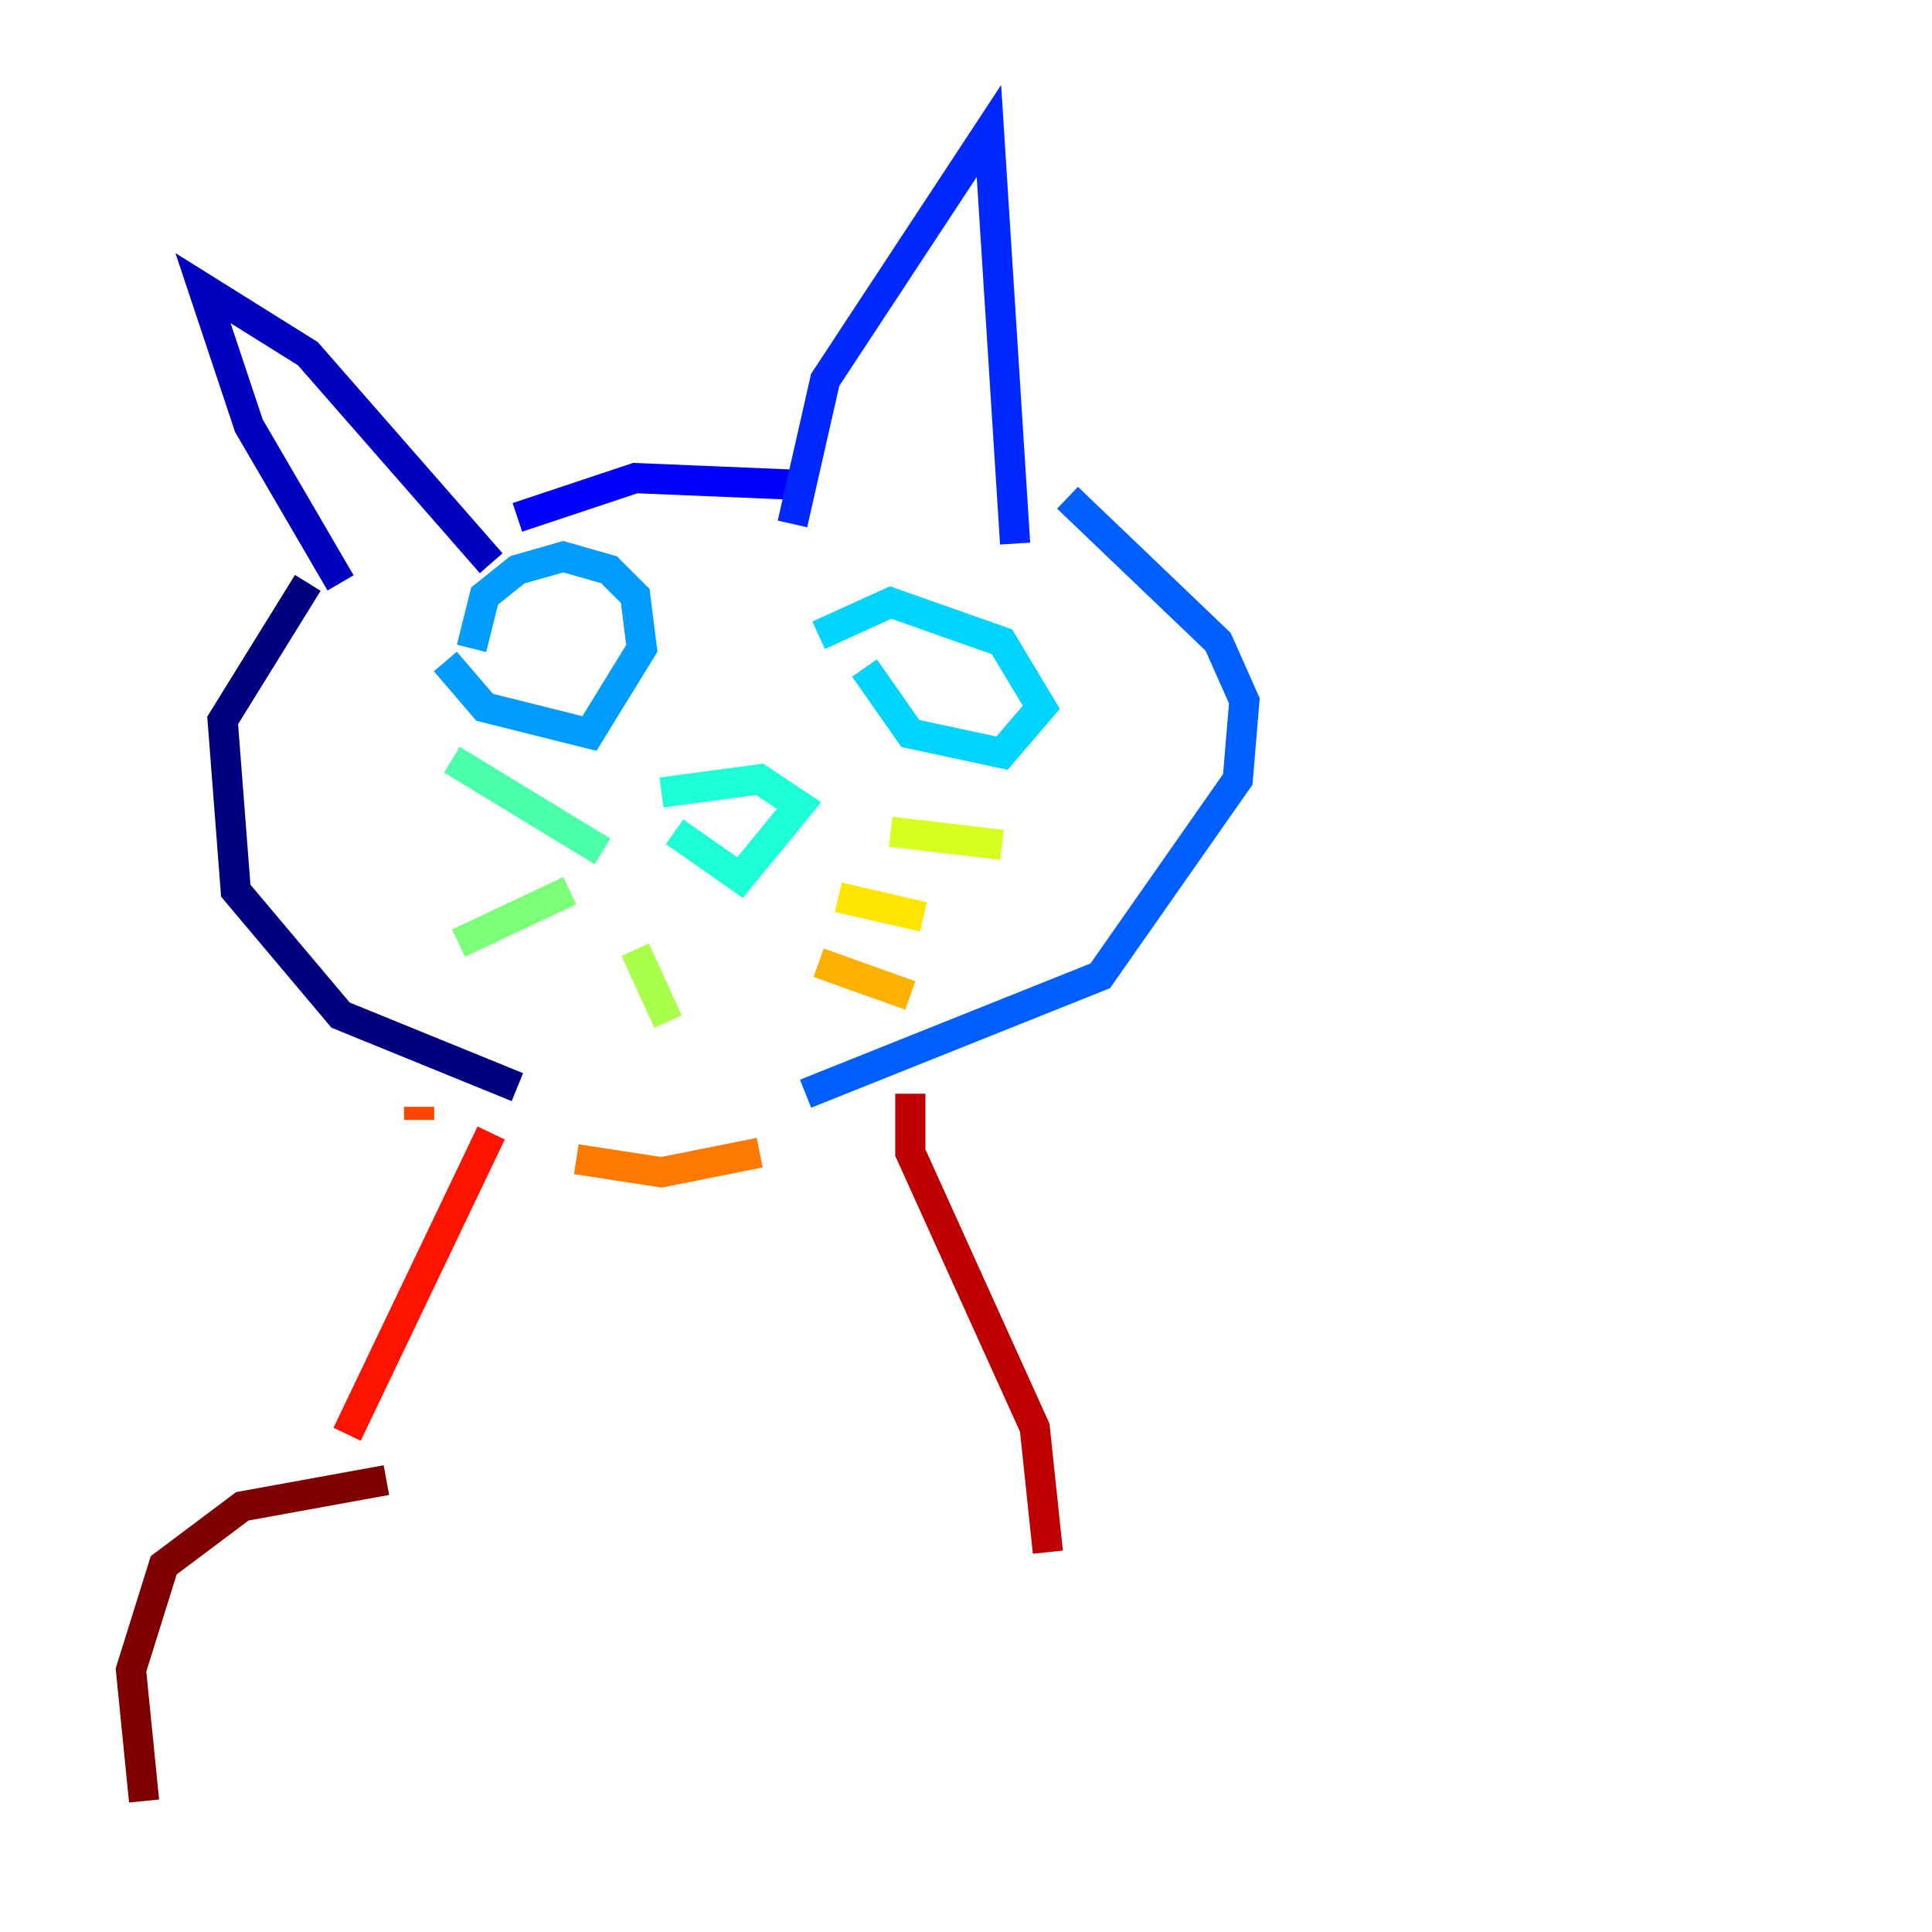 <?xml version="1.0" encoding="utf-8" ?>
<svg baseProfile="tiny" height="128" version="1.2" viewBox="0,0,128,128" width="128" xmlns="http://www.w3.org/2000/svg" xmlns:ev="http://www.w3.org/2001/xml-events" xmlns:xlink="http://www.w3.org/1999/xlink"><defs /><polyline fill="none" points="34.278,72.027 22.563,67.254 15.62,59.01 14.752,47.729 20.393,38.617" stroke="#00007f" stroke-width="2" /><polyline fill="none" points="22.563,38.617 16.488,28.203 13.451,19.091 20.393,23.43 32.542,37.315" stroke="#0000bf" stroke-width="2" /><polyline fill="none" points="34.278,34.278 42.088,31.675 52.502,32.108" stroke="#0000fe" stroke-width="2" /><polyline fill="none" points="52.502,34.712 54.671,25.166 65.519,8.678 67.254,36.014" stroke="#0028ff" stroke-width="2" /><polyline fill="none" points="70.725,32.976 80.705,42.522 82.441,46.427 82.007,51.634 72.895,64.651 53.37,72.461" stroke="#0060ff" stroke-width="2" /><polyline fill="none" points="29.505,43.824 32.108,46.861 39.051,48.597 42.522,42.956 42.088,39.485 40.352,37.749 37.315,36.881 34.278,37.749 32.108,39.485 31.241,42.956" stroke="#009cff" stroke-width="2" /><polyline fill="none" points="57.275,44.258 60.312,48.597 66.386,49.898 68.99,46.861 66.386,42.522 59.01,39.919 54.237,42.088" stroke="#00d4ff" stroke-width="2" /><polyline fill="none" points="44.691,55.105 49.031,58.142 52.936,53.37 50.332,51.634 43.824,52.502" stroke="#1fffd7" stroke-width="2" /><polyline fill="none" points="39.919,56.407 29.939,50.332" stroke="#4cffaa" stroke-width="2" /><polyline fill="none" points="37.749,59.01 30.373,62.481" stroke="#7cff79" stroke-width="2" /><polyline fill="none" points="42.088,62.915 44.258,67.688" stroke="#aaff4c" stroke-width="2" /><polyline fill="none" points="59.01,55.105 66.386,55.973" stroke="#d7ff1f" stroke-width="2" /><polyline fill="none" points="55.539,59.444 61.18,60.746" stroke="#ffe500" stroke-width="2" /><polyline fill="none" points="54.237,63.783 60.312,65.953" stroke="#ffb100" stroke-width="2" /><polyline fill="none" points="38.183,76.8 43.824,77.668 50.332,76.366" stroke="#ff7a00" stroke-width="2" /><polyline fill="none" points="27.77,73.329 27.77,74.197" stroke="#ff4600" stroke-width="2" /><polyline fill="none" points="32.542,75.064 22.997,95.024" stroke="#fe1200" stroke-width="2" /><polyline fill="none" points="60.312,72.461 60.312,76.366 68.556,94.59 69.424,102.834" stroke="#bf0000" stroke-width="2" /><polyline fill="none" points="25.6,98.061 16.054,99.797 10.848,103.702 8.678,110.644 9.546,119.322" stroke="#7f0000" stroke-width="2" /></svg>
